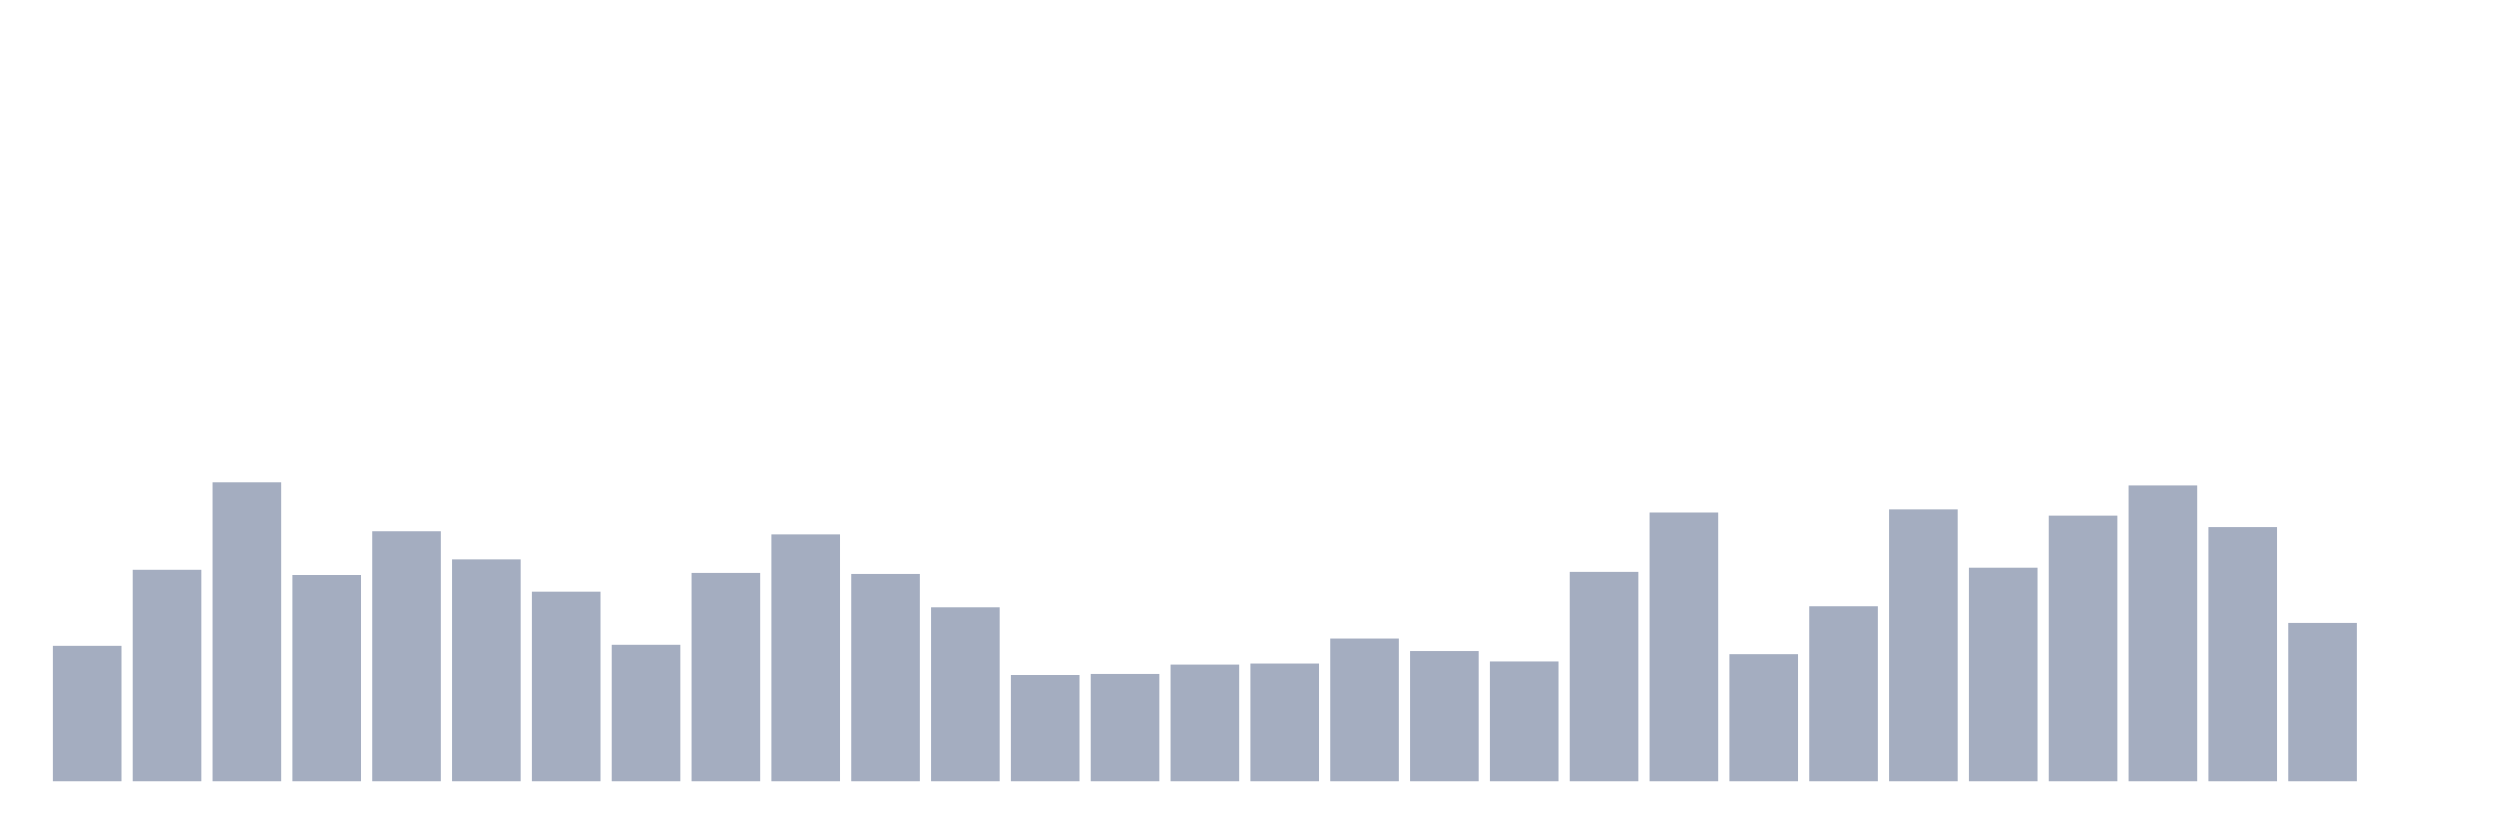 <svg xmlns="http://www.w3.org/2000/svg" viewBox="0 0 480 160"><g transform="translate(10,10)"><rect class="bar" x="0.153" width="13.175" y="114" height="26" fill="rgb(164,173,192)"></rect><rect class="bar" x="15.482" width="13.175" y="99.4" height="40.6" fill="rgb(164,173,192)"></rect><rect class="bar" x="30.81" width="13.175" y="82.6" height="57.4" fill="rgb(164,173,192)"></rect><rect class="bar" x="46.138" width="13.175" y="100.4" height="39.6" fill="rgb(164,173,192)"></rect><rect class="bar" x="61.466" width="13.175" y="92" height="48" fill="rgb(164,173,192)"></rect><rect class="bar" x="76.794" width="13.175" y="97.4" height="42.6" fill="rgb(164,173,192)"></rect><rect class="bar" x="92.123" width="13.175" y="103.6" height="36.4" fill="rgb(164,173,192)"></rect><rect class="bar" x="107.451" width="13.175" y="113.8" height="26.2" fill="rgb(164,173,192)"></rect><rect class="bar" x="122.779" width="13.175" y="100" height="40" fill="rgb(164,173,192)"></rect><rect class="bar" x="138.107" width="13.175" y="92.6" height="47.4" fill="rgb(164,173,192)"></rect><rect class="bar" x="153.436" width="13.175" y="100.2" height="39.8" fill="rgb(164,173,192)"></rect><rect class="bar" x="168.764" width="13.175" y="106.6" height="33.4" fill="rgb(164,173,192)"></rect><rect class="bar" x="184.092" width="13.175" y="119.6" height="20.4" fill="rgb(164,173,192)"></rect><rect class="bar" x="199.42" width="13.175" y="119.4" height="20.6" fill="rgb(164,173,192)"></rect><rect class="bar" x="214.748" width="13.175" y="117.6" height="22.4" fill="rgb(164,173,192)"></rect><rect class="bar" x="230.077" width="13.175" y="117.4" height="22.6" fill="rgb(164,173,192)"></rect><rect class="bar" x="245.405" width="13.175" y="112.6" height="27.4" fill="rgb(164,173,192)"></rect><rect class="bar" x="260.733" width="13.175" y="115" height="25" fill="rgb(164,173,192)"></rect><rect class="bar" x="276.061" width="13.175" y="117" height="23" fill="rgb(164,173,192)"></rect><rect class="bar" x="291.39" width="13.175" y="99.8" height="40.2" fill="rgb(164,173,192)"></rect><rect class="bar" x="306.718" width="13.175" y="88.4" height="51.6" fill="rgb(164,173,192)"></rect><rect class="bar" x="322.046" width="13.175" y="115.6" height="24.4" fill="rgb(164,173,192)"></rect><rect class="bar" x="337.374" width="13.175" y="106.4" height="33.6" fill="rgb(164,173,192)"></rect><rect class="bar" x="352.702" width="13.175" y="87.8" height="52.2" fill="rgb(164,173,192)"></rect><rect class="bar" x="368.031" width="13.175" y="99" height="41" fill="rgb(164,173,192)"></rect><rect class="bar" x="383.359" width="13.175" y="89" height="51" fill="rgb(164,173,192)"></rect><rect class="bar" x="398.687" width="13.175" y="83.2" height="56.8" fill="rgb(164,173,192)"></rect><rect class="bar" x="414.015" width="13.175" y="91.2" height="48.8" fill="rgb(164,173,192)"></rect><rect class="bar" x="429.344" width="13.175" y="109.6" height="30.4" fill="rgb(164,173,192)"></rect><rect class="bar" x="444.672" width="13.175" y="140" height="0" fill="rgb(164,173,192)"></rect></g></svg>